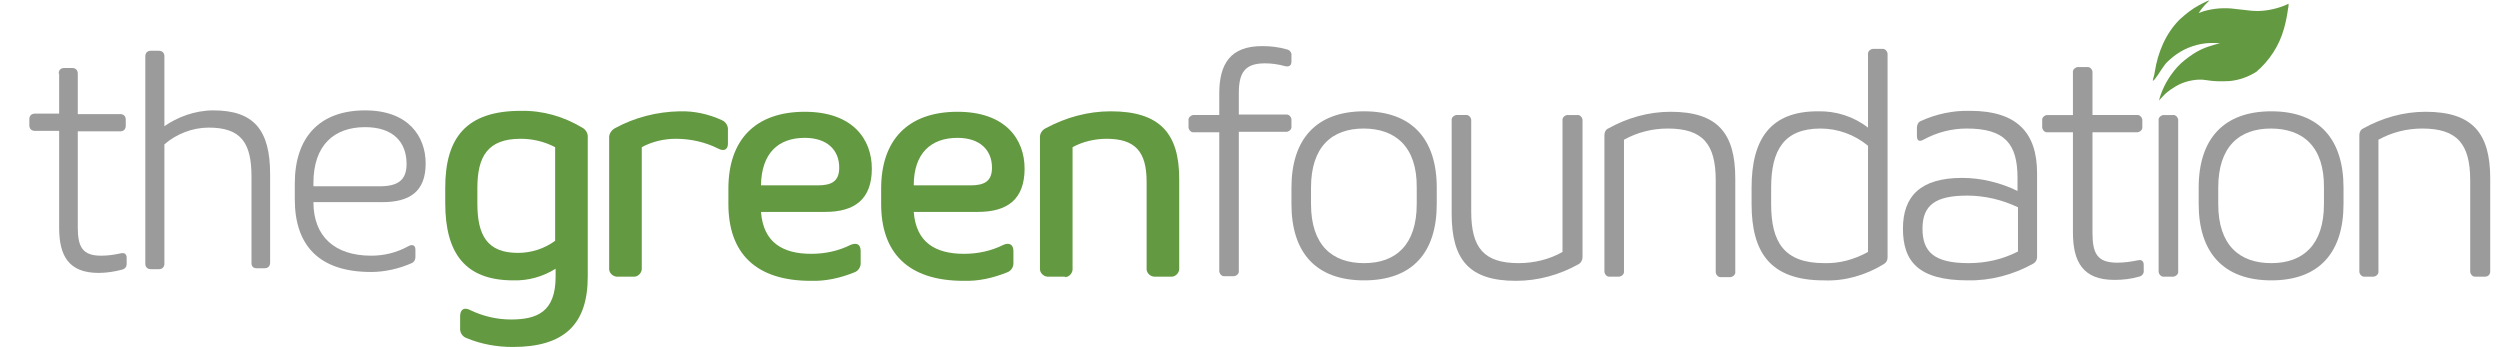 <?xml version="1.0" encoding="utf-8"?>
<!-- Generator: Adobe Illustrator 23.0.2, SVG Export Plug-In . SVG Version: 6.00 Build 0)  -->
<svg version="1.1" id="Layer_1" xmlns="http://www.w3.org/2000/svg" xmlns:xlink="http://www.w3.org/1999/xlink" x="0px" y="0px"
	 viewBox="0 0 536.8 74.5" style="enable-background:new 0 0 536.8 74.5;" xml:space="preserve">
<style type="text/css">
	.st0{fill:#639941;}
	.st1{fill:#9A9B9A;}
	.st2{enable-background:new    ;}
</style>
<title>Green Foundation</title>
<g>
	<g id="Layer_1-2">
		<path class="st0" d="M110.1,74.5c-3.4,0-6.8-0.6-9.9-1.9c-0.9-0.3-1.5-1.2-1.4-2.2v-2.5c0-1.5,0.9-2,2.2-1.3c2.7,1.3,5.7,2,8.7,2
			c5.6,0,9.6-1.6,9.6-9.2v-1.7c-2.7,1.7-5.9,2.6-9.1,2.5c-10.3,0-14.6-5.8-14.6-16.6v-3.3c0-10.7,4.5-16.5,16.2-16.5
			c4.7-0.1,9.2,1.2,13.2,3.6c0.8,0.4,1.3,1.3,1.2,2.2v29.8C126.2,69.7,121.1,74.5,110.1,74.5z M111.2,54.3c2.9,0,5.7-0.9,8-2.6V31.6
			c-2.3-1.2-4.8-1.8-7.4-1.8c-7.1,0-9.3,3.8-9.3,10.6v3.3C102.5,50.5,104.6,54.3,111.2,54.3z"/>
		<path class="st0" d="M154.2,31.9c-2.8-1.4-5.9-2.1-9.1-2.1c-2.5,0-5.1,0.6-7.3,1.8v25.9c0.1,0.9-0.6,1.8-1.5,1.9
			c-0.1,0-0.3,0-0.4,0h-3.2c-0.9,0.1-1.8-0.6-1.9-1.5c0-0.1,0-0.3,0-0.4V29.7c-0.1-0.9,0.5-1.8,1.3-2.2c4.2-2.3,9-3.5,13.8-3.6
			c3.1-0.1,6.3,0.6,9.1,1.9c0.9,0.4,1.4,1.3,1.3,2.2v2.6C156.4,32.1,155.5,32.6,154.2,31.9z"/>
		<path class="st0" d="M174.2,54.5c2.9,0,5.8-0.6,8.4-1.9c1.4-0.6,2.2-0.1,2.2,1.3v2.4c0.1,1-0.5,1.9-1.4,2.2
			c-3,1.2-6.1,1.9-9.3,1.8c-11.9,0-17.7-6-17.7-16.5v-3.3c0-10.5,5.8-16.5,16.4-16.5c10.3,0,14.4,5.9,14.4,12.2
			c0,6.6-3.7,9.3-10,9.3h-13.8C163.9,52.1,168.1,54.5,174.2,54.5z M163.4,39.8h12.2c3,0,4.6-0.9,4.6-3.8c0-3.7-2.5-6.4-7.4-6.4
			C167.1,29.6,163.5,32.9,163.4,39.8z"/>
		<path class="st0" d="M207,54.5c2.9,0,5.8-0.6,8.4-1.9c1.3-0.6,2.2-0.1,2.2,1.3v2.4c0.1,1-0.5,1.9-1.4,2.2c-3,1.2-6.1,1.9-9.3,1.8
			c-11.9,0-17.7-6-17.7-16.5v-3.3C189.2,30,195,24,205.6,24c10.3,0,14.4,5.9,14.4,12.2c0,6.6-3.7,9.3-10,9.3h-13.8
			C196.7,52.1,200.9,54.5,207,54.5z M196.2,39.8h12.2c3,0,4.6-0.9,4.6-3.8c0-3.7-2.5-6.4-7.4-6.4C199.9,29.6,196.2,32.9,196.2,39.8z
			"/>
		<path class="st0" d="M228.4,59.4h-3.2c-0.9,0.1-1.8-0.6-1.9-1.5c0-0.1,0-0.3,0-0.4V29.7c-0.1-0.9,0.4-1.8,1.3-2.2
			c4.3-2.3,9-3.6,13.9-3.6c10.6,0,14.7,4.8,14.7,14.5v19.1c0.1,0.9-0.6,1.8-1.5,1.9c-0.1,0-0.3,0-0.4,0h-3.2
			c-0.9,0.1-1.8-0.6-1.9-1.5c0-0.1,0-0.3,0-0.4V39c0-6.5-2.5-9.2-8.6-9.2c-2.5,0-5.1,0.6-7.3,1.8v26c0.1,0.9-0.6,1.8-1.5,1.9
			C228.7,59.4,228.6,59.4,228.4,59.4z"/>
		<path class="st1" d="M255.2,27.2v-1.3c-0.1-0.6,0.4-1.1,1-1.2c0.1,0,0.2,0,0.2,0h5.4v-4.6c0-6.4,2.4-10.2,9.2-10.2
			c1.8,0,3.6,0.2,5.3,0.7c0.6,0.1,1.1,0.7,1,1.3v1.3c0,0.9-0.5,1.2-1.4,1c-1.4-0.4-2.9-0.6-4.3-0.6c-4.3,0-5.6,2-5.6,6.4v4.6h10.1
			c0.6-0.1,1.1,0.4,1.2,1c0,0.1,0,0.2,0,0.2v1.3c0.1,0.6-0.4,1.1-1,1.2c-0.1,0-0.2,0-0.2,0H266v29.8c0.1,0.6-0.4,1.1-1,1.2
			c-0.1,0-0.2,0-0.2,0H263c-0.6,0.1-1.1-0.4-1.2-1c0-0.1,0-0.2,0-0.2V28.4h-5.4c-0.6,0.1-1.1-0.4-1.2-1
			C255.2,27.4,255.2,27.3,255.2,27.2z"/>
		<path class="st1" d="M292.9,23.9c10.3,0,15.6,6,15.6,16.4v3.5c0,10.4-5.2,16.4-15.6,16.4s-15.6-6-15.6-16.4v-3.5
			C277.3,29.9,282.6,23.9,292.9,23.9z M292.8,27.6c-6.8,0-11.3,3.9-11.3,12.7v3.5c0,8.9,4.6,12.7,11.4,12.7s11.3-3.9,11.3-12.7v-3.5
			C304.3,31.5,299.6,27.6,292.8,27.6z"/>
		<path class="st1" d="M336.9,24.7h1.7c0.6-0.1,1.1,0.4,1.2,1c0,0.1,0,0.2,0,0.2v29.3c0,0.6-0.3,1.2-0.8,1.5
			c-4.1,2.3-8.7,3.6-13.5,3.6c-10.1,0-13.8-4.6-13.8-14.4v-20c-0.1-0.6,0.4-1.1,1-1.2c0.1,0,0.2,0,0.2,0h1.8c0.6-0.1,1.1,0.4,1.2,1
			c0,0.1,0,0.2,0,0.2v19.5c0,7.8,2.7,11.1,10.2,11.1c3.3,0,6.6-0.8,9.4-2.4V25.9c-0.1-0.6,0.4-1.1,1-1.2
			C336.7,24.7,336.8,24.7,336.9,24.7z"/>
		<path class="st1" d="M347.5,59.4h-1.8c-0.6,0.1-1.1-0.4-1.2-1c0-0.1,0-0.2,0-0.2V29c0-0.6,0.3-1.2,0.8-1.4
			c4.1-2.3,8.7-3.6,13.4-3.6c10.1,0,13.9,4.6,13.9,14.3v20c0.1,0.6-0.4,1.1-1,1.2c-0.1,0-0.2,0-0.2,0h-1.8c-0.6,0.1-1.1-0.4-1.2-1
			c0-0.1,0-0.2,0-0.2V38.7c0-7.8-2.8-11.1-10.3-11.1c-3.3,0-6.5,0.8-9.4,2.4v28.2c0.1,0.6-0.4,1.1-1,1.2
			C347.7,59.4,347.6,59.4,347.5,59.4z"/>
		<path class="st1" d="M404.5,56.7c-3.9,2.4-8.4,3.7-12.9,3.5c-11.5,0-15.5-6-15.5-16.4v-3.5c0-10.5,4.1-16.4,14.2-16.4
			c3.9-0.1,7.7,1.1,10.8,3.5V11.7c-0.1-0.6,0.4-1.1,1-1.2c0.1,0,0.2,0,0.2,0h1.8c0.6-0.1,1.1,0.4,1.2,1c0,0.1,0,0.2,0,0.2v43.6
			C405.3,55.9,405,56.4,404.5,56.7z M391.7,56.5c3.3,0.1,6.5-0.8,9.4-2.4V31.3c-2.9-2.4-6.5-3.7-10.2-3.7c-7.8,0-10.6,4.6-10.6,12.7
			v3.5C380.3,51.9,383,56.5,391.7,56.5z"/>
		<path class="st1" d="M408.6,49.1c0-7,3.8-10.9,12.7-10.9c4.1,0,8.2,1,11.9,2.8v-2.8c0-7.4-2.8-10.6-10.9-10.6
			c-3.2,0-6.4,0.8-9.3,2.4c-0.9,0.5-1.4,0.2-1.4-0.8v-1.8c0-0.6,0.3-1.2,0.8-1.4c3.3-1.5,6.9-2.3,10.6-2.2
			c10.1,0,14.4,4.7,14.4,13.4v18c0,0.6-0.3,1.1-0.8,1.4c-4.3,2.4-9.2,3.7-14.1,3.6C411.9,60.2,408.6,56.1,408.6,49.1z M433.3,54
			v-9.5c-3.4-1.6-7.1-2.5-10.9-2.5c-6.9,0-9.6,2.1-9.6,7.1s2.5,7.4,9.9,7.4C426.4,56.5,430,55.7,433.3,54z"/>
		<path class="st1" d="M445.1,15.6c-0.1-0.6,0.4-1.1,1-1.2c0.1,0,0.2,0,0.2,0h1.8c0.6-0.1,1.1,0.4,1.2,1c0,0.1,0,0.2,0,0.2v9.1h9.5
			c0.6-0.1,1.1,0.4,1.2,1c0,0.1,0,0.2,0,0.2v1.3c0.1,0.6-0.4,1.1-1,1.2c-0.1,0-0.2,0-0.2,0h-9.5V50c0,4.4,1,6.4,5.3,6.4
			c1.5,0,2.9-0.2,4.4-0.5c0.8-0.2,1.3,0.1,1.3,1v1.2c0.1,0.6-0.4,1.2-1,1.3c-1.7,0.5-3.5,0.7-5.3,0.7c-6.7,0-8.9-3.8-8.9-10.2V28.4
			h-5.4c-0.6,0.1-1.1-0.4-1.2-1c0-0.1,0-0.2,0-0.2v-1.3c-0.1-0.6,0.4-1.1,1-1.2c0.1,0,0.2,0,0.2,0h5.4V15.6z"/>
		<path class="st1" d="M464.7,24.7h1.8c0.6-0.1,1.1,0.4,1.2,1c0,0.1,0,0.2,0,0.2v32.3c0.1,0.6-0.4,1.1-1,1.2c-0.1,0-0.2,0-0.2,0
			h-1.8c-0.6,0.1-1.1-0.4-1.2-1c0-0.1,0-0.1,0-0.2V25.9c-0.1-0.6,0.4-1.1,1-1.2C464.6,24.7,464.6,24.7,464.7,24.7z"/>
		<path class="st1" d="M487.7,23.9c10.3,0,15.5,6,15.5,16.4v3.5c0,10.4-5.2,16.4-15.5,16.4s-15.6-6-15.6-16.4v-3.5
			C472.1,29.9,477.4,23.9,487.7,23.9z M487.6,27.6c-6.8,0-11.3,3.9-11.3,12.7v3.5c0,8.9,4.6,12.7,11.4,12.7S499,52.6,499,43.8v-3.5
			C499.1,31.5,494.5,27.6,487.6,27.6z"/>
		<path class="st1" d="M509.6,59.4h-1.8c-0.6,0.1-1.1-0.4-1.2-1c0-0.1,0-0.2,0-0.2V29c0-0.6,0.3-1.2,0.8-1.4
			c4.1-2.3,8.7-3.6,13.4-3.6c10.1,0,13.9,4.6,13.9,14.3v20c0,0.6-0.4,1.1-1.1,1.1c-0.1,0-0.1,0-0.2,0h-1.8c-0.6,0.1-1.1-0.4-1.2-1
			c0-0.1,0-0.2,0-0.2V38.7c0-7.8-2.8-11.1-10.3-11.1c-3.3,0-6.5,0.8-9.4,2.4v28.2c0.1,0.6-0.4,1.1-1,1.2
			C509.8,59.4,509.7,59.4,509.6,59.4z"/>
		<path class="st0" d="M489.7,1.5c0.6-0.2,1.1-0.4,1.7-0.7c0,0.3,0,0.7-0.1,1c-0.2,1.5-0.5,3-0.9,4.4c-1,3.6-3.1,6.8-5.9,9.2
			c-1.7,1.1-3.7,1.8-5.7,2c-1.7,0.1-3.4,0.1-5.1-0.2c-0.5-0.1-1-0.1-1.6-0.1c-2,0.1-3.9,0.7-5.5,1.8c-0.8,0.5-1.6,1.1-2.3,1.9
			c-0.2,0.2-0.5,0.5-0.7,0.8c0.1-0.5,0.2-0.9,0.4-1.4c0.8-2.2,2-4.1,3.5-5.8c1-1.1,2.2-2,3.4-2.8c0.9-0.6,1.9-1.1,3-1.5
			c0.9-0.3,1.8-0.6,2.8-0.8c-1-0.1-2.1-0.1-3.1,0c-2.6,0.3-5,1.3-7,2.9c-0.6,0.5-1.2,1-1.7,1.6c-0.5,0.7-1,1.4-1.5,2.2
			c-0.3,0.4-0.5,0.7-0.8,1.1h-0.1c-0.1,0.1-0.1,0.2-0.2,0.3c-0.1-0.1,0-0.2,0-0.4c0.2-0.6,0.3-1.1,0.4-1.7c0.3-2,0.9-4,1.7-5.8
			c0.9-2,2.1-3.8,3.6-5.3c1.3-1.2,2.7-2.3,4.2-3.1c0.5-0.3,1-0.5,1.6-0.8c0.2-0.1,0.4-0.2,0.6-0.2c-0.2,0.2-0.4,0.4-0.6,0.6
			c-0.6,0.6-1.2,1.3-1.7,2.1c0.4-0.1,0.7-0.3,1.1-0.4c2.1-0.6,4.4-0.8,6.6-0.5c1.2,0.1,2.4,0.3,3.6,0.4
			C485.4,2.5,487.6,2.2,489.7,1.5z"/>
	</g>
</g>
<g class="st2">
	<path class="st1" d="M12.6,15.8c0-0.7,0.4-1.2,1.2-1.2h1.7c0.7,0,1.2,0.4,1.2,1.2v8.7h9.1c0.7,0,1.2,0.4,1.2,1.2v1.3
		c0,0.7-0.4,1.2-1.2,1.2h-9.1v20.6c0,4.2,1,6.1,5,6.1c1.5,0,2.8-0.2,4.2-0.5c0.8-0.2,1.3,0.1,1.3,1v1.2c0,0.7-0.3,1.1-1,1.3
		c-1.5,0.4-3.3,0.7-5,0.7c-6.4,0-8.5-3.6-8.5-9.7V28.1H7.5c-0.7,0-1.2-0.4-1.2-1.2v-1.3c0-0.7,0.4-1.2,1.2-1.2h5.2V15.8z"/>
	<path class="st1" d="M54,56.5V37.9c0-7.3-2.3-10.5-9.2-10.5c-3.5,0-7,1.4-9.5,3.6v25.6c0,0.7-0.4,1.2-1.2,1.2h-1.7
		c-0.7,0-1.2-0.4-1.2-1.2V12.1c0-0.7,0.4-1.2,1.2-1.2h1.7c0.7,0,1.2,0.4,1.2,1.2v15c2.7-1.9,6.5-3.4,10.5-3.4
		c8.8,0,12.2,4.3,12.2,13.7v19c0,0.7-0.4,1.2-1.2,1.2h-1.7C54.4,57.6,54,57.2,54,56.5z"/>
	<path class="st1" d="M79.7,54.9c2.7,0,5.4-0.6,8.1-2.1c0.8-0.4,1.4-0.1,1.4,0.8v1.6c0,0.6-0.3,1.1-0.8,1.3
		c-2.7,1.2-5.8,1.9-8.7,1.9c-11.1,0-16.4-5.6-16.4-15.6v-3.4c0-9.9,5.3-15.7,15.1-15.7c9.3,0,13,5.6,13,11.4c0,6.1-3.5,8.3-9.3,8.3
		H67.3C67.3,50.8,71.9,54.9,79.7,54.9z M81.5,40c3.8,0,5.8-1.2,5.8-4.8c0-4.7-2.9-7.9-8.9-7.9c-6.6,0-11.1,3.8-11.1,12V40H81.5z"/>
</g>
</svg>
